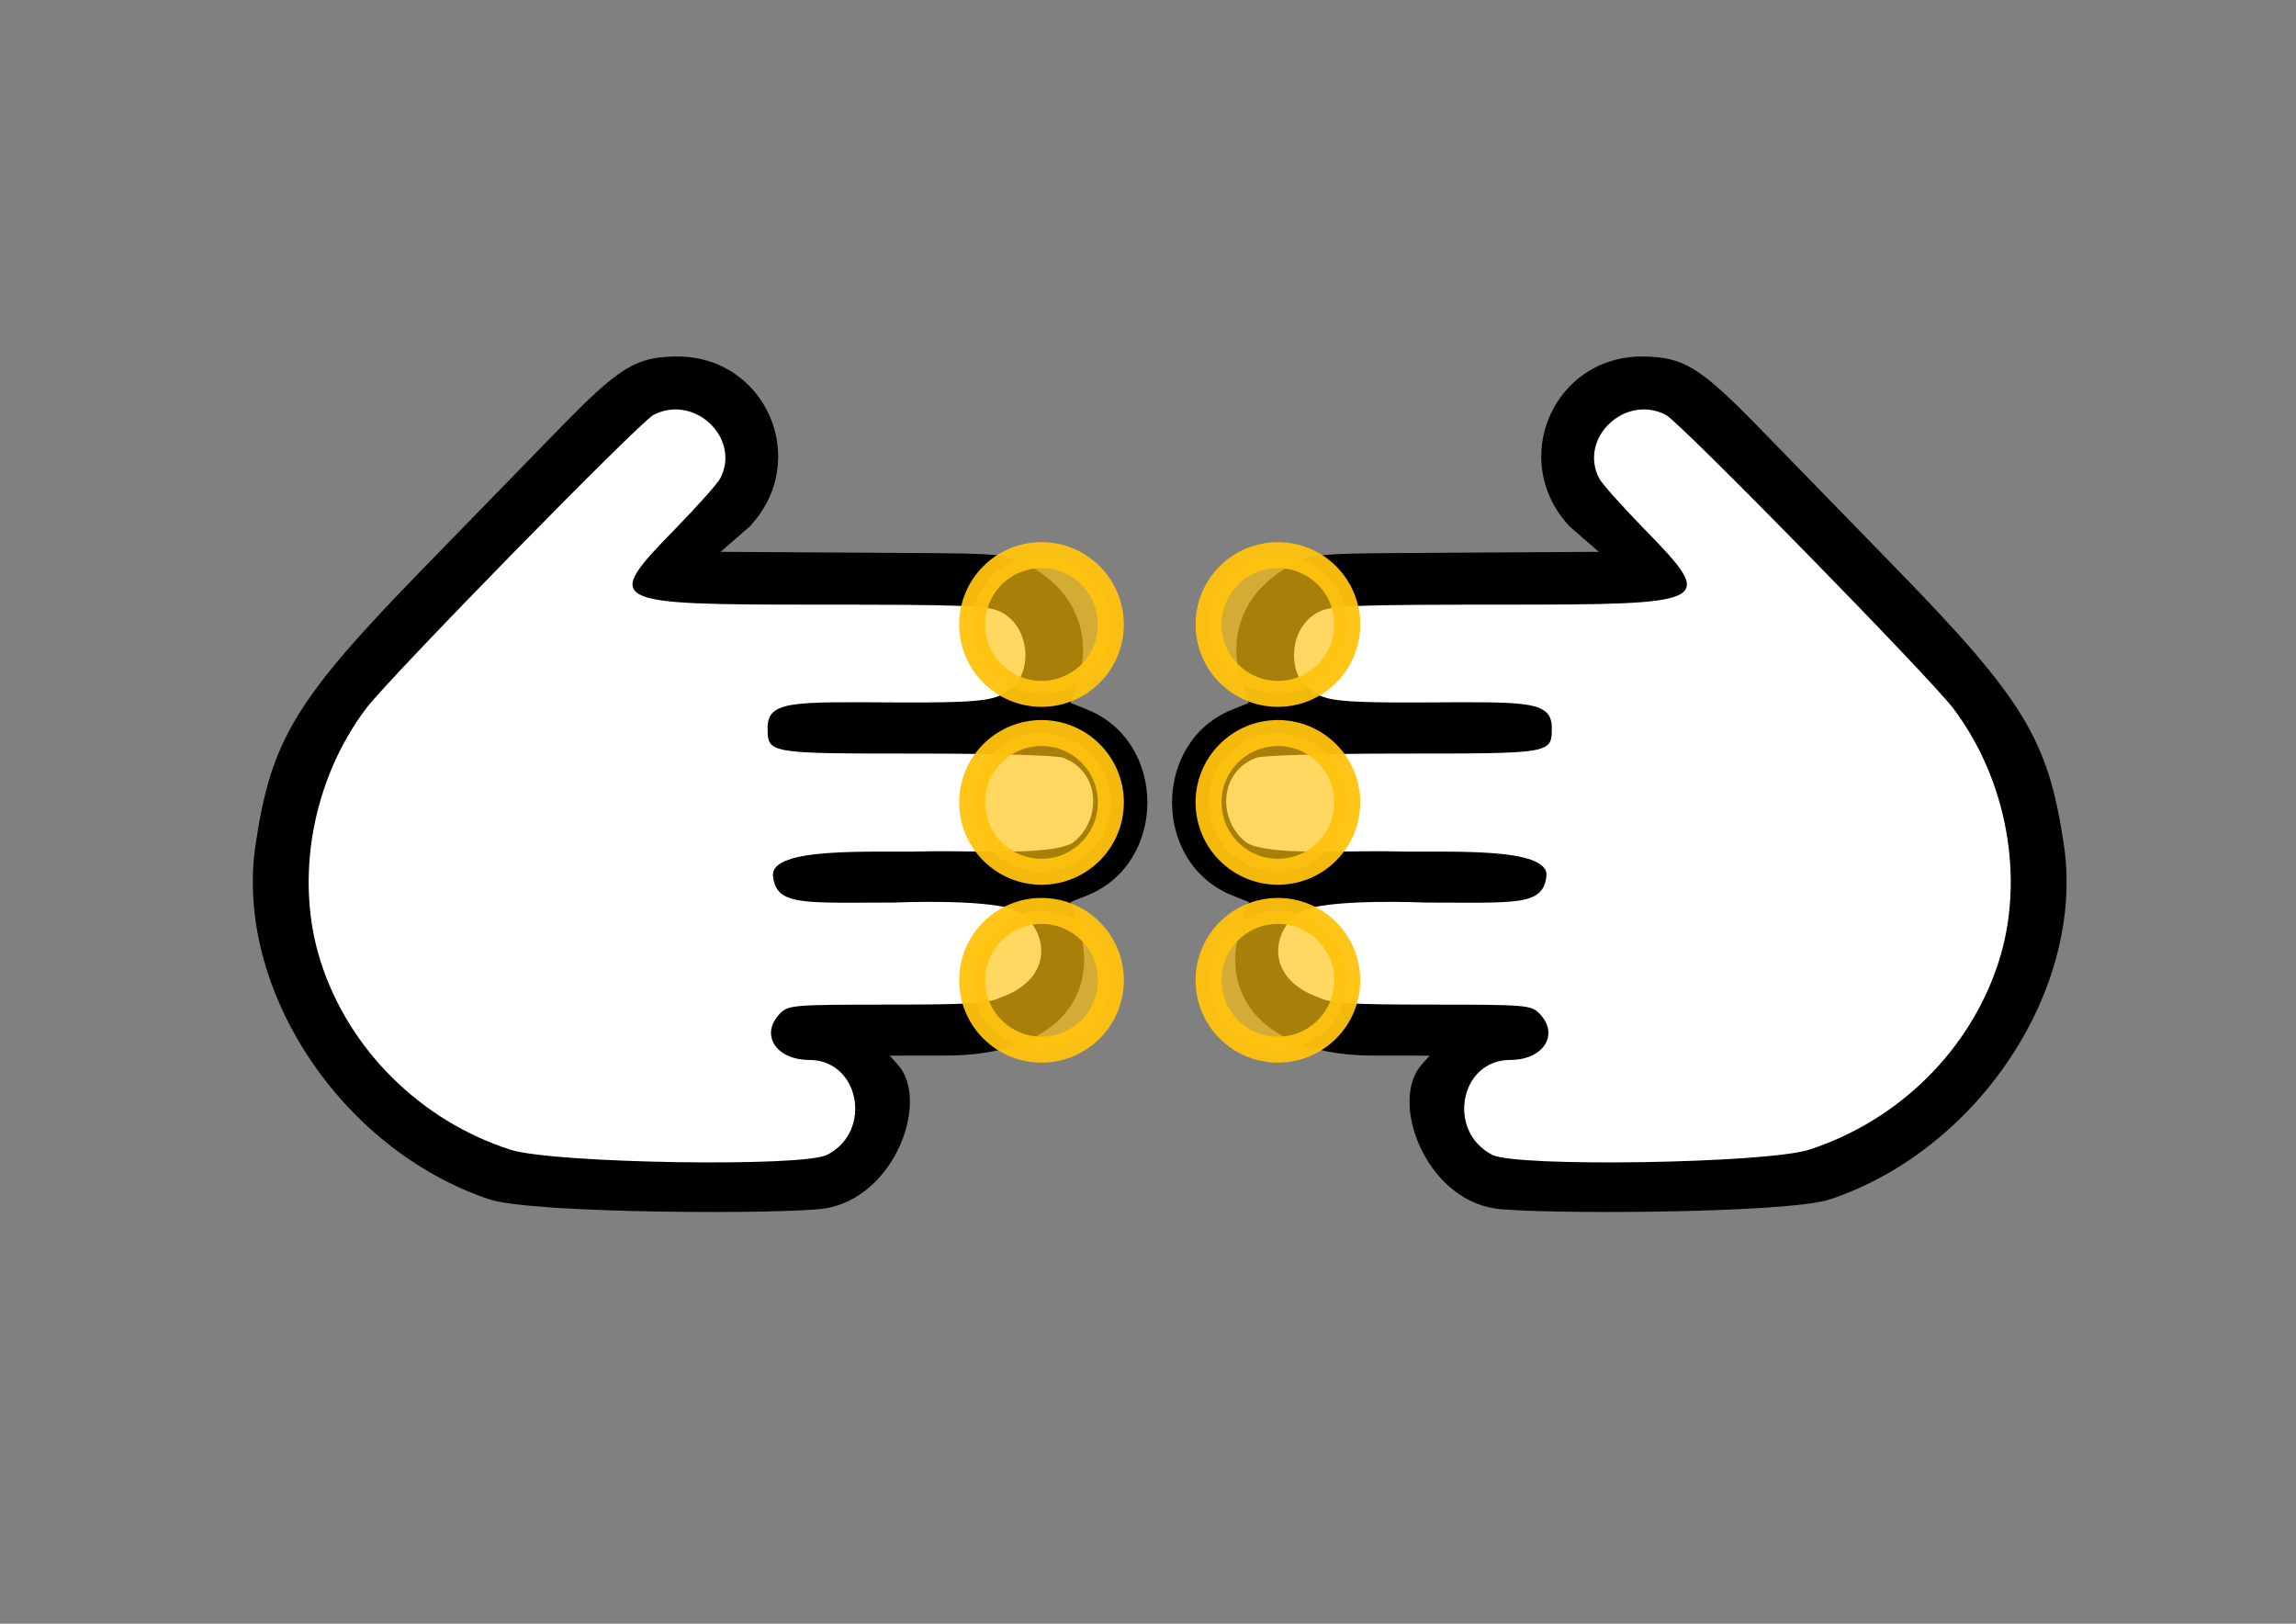 <?xml version="1.0" encoding="UTF-8" standalone="no"?>
<!-- Created with Inkscape (http://www.inkscape.org/) -->

<svg
   width="297mm"
   height="210mm"
   viewBox="0 0 297 210"
   version="1.1"
   id="svg5"
   xml:space="preserve"
   inkscape:version="1.2.1 (9c6d41e410, 2022-07-14)"
   sodipodi:docname="Yubiten2.svg"
   inkscape:export-filename="Yubiten2.png"
   inkscape:export-xdpi="155.625"
   inkscape:export-ydpi="155.625"
   xmlns:inkscape="http://www.inkscape.org/namespaces/inkscape"
   xmlns:sodipodi="http://sodipodi.sourceforge.net/DTD/sodipodi-0.dtd"
   xmlns:xlink="http://www.w3.org/1999/xlink"
   xmlns="http://www.w3.org/2000/svg"
   xmlns:svg="http://www.w3.org/2000/svg"><rect x="0" y="0" width="297" height="210" fill="#808080" stroke="none"/><sodipodi:namedview
     id="namedview7"
     pagecolor="#ffffff"
     bordercolor="#666666"
     borderopacity="1.0"
     inkscape:showpageshadow="2"
     inkscape:pageopacity="0.0"
     inkscape:pagecheckerboard="0"
     inkscape:deskcolor="#d1d1d1"
     inkscape:document-units="mm"
     showgrid="false"
     inkscape:zoom="0.69219277"
     inkscape:cx="327.22098"
     inkscape:cy="332.99972"
     inkscape:window-width="1920"
     inkscape:window-height="964"
     inkscape:window-x="-8"
     inkscape:window-y="-8"
     inkscape:window-maximized="1"
     inkscape:current-layer="layer1" /><defs
     id="defs2"><linearGradient
       id="linearGradient3318"
       inkscape:swatch="solid"><stop
         style="stop-color:#ffc20e;stop-opacity:0.69;"
         offset="0"
         id="stop3316" /></linearGradient><linearGradient
       inkscape:collect="always"
       xlink:href="#linearGradient3318"
       id="linearGradient979"
       gradientUnits="userSpaceOnUse"
       gradientTransform="matrix(0.355,0,0,0.355,-157.355,-164.472)"
       x1="55.677"
       y1="102.168"
       x2="107.259"
       y2="102.168" /><linearGradient
       inkscape:collect="always"
       xlink:href="#linearGradient3318"
       id="linearGradient1036"
       gradientUnits="userSpaceOnUse"
       gradientTransform="matrix(0.355,0,0,0.355,-134.347,-164.472)"
       x1="55.677"
       y1="102.168"
       x2="107.259"
       y2="102.168" /><linearGradient
       inkscape:collect="always"
       xlink:href="#linearGradient3318"
       id="linearGradient1057"
       gradientUnits="userSpaceOnUse"
       gradientTransform="matrix(0.355,0,0,0.355,-111.339,-164.472)"
       x1="55.677"
       y1="102.168"
       x2="107.259"
       y2="102.168" /><linearGradient
       inkscape:collect="always"
       xlink:href="#linearGradient3318"
       id="linearGradient1139"
       gradientUnits="userSpaceOnUse"
       gradientTransform="matrix(0.355,0,0,0.355,-157.355,-164.472)"
       x1="55.677"
       y1="102.168"
       x2="107.259"
       y2="102.168" /><linearGradient
       inkscape:collect="always"
       xlink:href="#linearGradient3318"
       id="linearGradient1141"
       gradientUnits="userSpaceOnUse"
       gradientTransform="matrix(0.355,0,0,0.355,-134.347,-164.472)"
       x1="55.677"
       y1="102.168"
       x2="107.259"
       y2="102.168" /><linearGradient
       inkscape:collect="always"
       xlink:href="#linearGradient3318"
       id="linearGradient1143"
       gradientUnits="userSpaceOnUse"
       gradientTransform="matrix(0.355,0,0,0.355,-111.339,-164.472)"
       x1="55.677"
       y1="102.168"
       x2="107.259"
       y2="102.168" /></defs><g
     inkscape:label="Layer 1"
     inkscape:groupmode="layer"
     id="layer1"
     style="fill:#ffffff;fill-opacity:1"><g
       id="g1065"
       transform="translate(6.498,-1.668)"><path
         style="fill:#000000;fill-opacity:1;stroke-width:0.55"
         d="m 26.555,110.963 c 2.015,-13.64 5.155,-18.806 21.834,-35.921 5.811,-5.963 13.656,-14.016 17.432,-17.896 7.778,-7.991 9.923,-9.317 15.157,-9.369 11.639,-0.117 17.512,13.514 9.481,22.006 l -3.746,3.256 18.177,0.108 c 17.13,0.102 18.314,0.014 21.002,1.316 6.771,3.278 9.098,9.487 6.915,15.751 l -0.824,2.365 2.15,0.86 c 10.384,4.155 10.384,19.884 0,24.038 l -2.15,0.86 0.825,2.365 c 3.574,10.246 -3.379,17.465 -16.843,17.487 l -7.377,0.012 1.024,1.132 c 4.228,4.672 -0.334,17.183 -9.389,18.626 -4.717,0.752 -37.76,0.731 -43.471,-1.19 -19.206,-6.458 -32.935,-27.284 -30.198,-45.809 z"
         id="path442-3-2"
         inkscape:label="hand_out" /><path
         style="fill:#ffffff;fill-opacity:1;stroke-width:0.55"
         d="m 35.004,126.097 c 3.649,11.349 12.901,20.512 24.501,24.262 5.484,1.773 37.824,2.3 40.999,0.667 5.928,-3.047 4.19,-12.272 -2.312,-12.272 -4.375,0 -6.446,-3.35 -3.742,-6.054 1.037,-1.037 1.834,-1.101 13.813,-1.101 10.466,0 13.037,-0.154 14.551,-0.873 8.104,-2.819 5.673,-10.095 1.682,-11.46 -3.991,-1.365 -15.397,-0.865 -15.397,-0.865 -11.715,0.002 -15.179,0.464 -15.604,-3.419 -0.425,-3.884 13.18,-3.027 19.532,-3.194 6.353,-0.167 16.101,0.589 19.173,-1.077 3.76,-2.736 3.834,-9.134 -1.17,-11.036 -0.837,-0.318 -8.73,-0.545 -18.968,-0.545 -19.254,0 -19.265,-0.002 -19.265,-3.301 0,-3.558 3.204,-3.381 16.542,-3.312 13.337,0.069 13.125,-0.414 15.335,-2.234 2.21,-1.82 2.192,-7.618 -1.862,-9.541 -1.582,-0.751 -4.851,-0.873 -23.357,-0.873 -27.662,0 -27.993,-0.176 -18.559,-9.845 2.838,-2.909 5.438,-5.83 5.778,-6.491 2.685,-5.211 -3.346,-10.941 -8.636,-8.205 -1.811,0.936 -34.171,33.982 -37.17,37.957 -7.005,9.285 -9.301,22.127 -5.866,32.812 z"
         id="path307-2-3"
         inkscape:label="hand_in" /><circle
         style="opacity:0.95;fill:url(#linearGradient979);fill-opacity:1;stroke:#ffc20e;stroke-width:3.36;stroke-dasharray:none;stroke-dashoffset:68.46;stroke-opacity:1;paint-order:markers fill stroke"
         id="path1104-8-3-5-1-8-4-4"
         cx="-128.453"
         cy="-128.227"
         r="8.972"
         transform="matrix(0,-1,-1,0,0,0)"
         inkscape:label="touch-01" /><circle
         style="opacity:0.95;fill:url(#linearGradient1036);fill-opacity:1;stroke:#ffc20e;stroke-width:3.36;stroke-dasharray:none;stroke-dashoffset:68.46;stroke-opacity:1;paint-order:markers fill stroke"
         id="path1104-8-3-5-1-8-4-4-3"
         cx="-105.445"
         cy="-128.227"
         r="8.972"
         transform="matrix(0,-1,-1,0,0,0)"
         inkscape:label="touch-01" /><circle
         style="opacity:0.95;fill:url(#linearGradient1057);fill-opacity:1;stroke:#ffc20e;stroke-width:3.36;stroke-dasharray:none;stroke-dashoffset:68.46;stroke-opacity:1;paint-order:markers fill stroke"
         id="path1104-8-3-5-1-8-4-4-4"
         cx="-82.437"
         cy="-128.227"
         r="8.972"
         transform="matrix(0,-1,-1,0,0,0)"
         inkscape:label="touch-01" /></g><g
       id="g1065-0"
       style="fill:#ffffff;fill-opacity:1"
       transform="matrix(-1,0,0,1,293.531,-1.668)"><path
         style="fill:#000000;fill-opacity:1;stroke-width:0.55"
         d="m 26.555,110.963 c 2.015,-13.64 5.155,-18.806 21.834,-35.921 5.811,-5.963 13.656,-14.016 17.432,-17.896 7.778,-7.991 9.923,-9.317 15.157,-9.369 11.639,-0.117 17.512,13.514 9.481,22.006 l -3.746,3.256 18.177,0.108 c 17.13,0.102 18.314,0.014 21.002,1.316 6.771,3.278 9.098,9.487 6.915,15.751 l -0.824,2.365 2.15,0.86 c 10.384,4.155 10.384,19.884 0,24.038 l -2.15,0.86 0.825,2.365 c 3.574,10.246 -3.379,17.465 -16.843,17.487 l -7.377,0.012 1.024,1.132 c 4.228,4.672 -0.334,17.183 -9.389,18.626 -4.717,0.752 -37.76,0.731 -43.471,-1.19 -19.206,-6.458 -32.935,-27.284 -30.198,-45.809 z"
         id="path442-3-2-0"
         inkscape:label="hand_out" /><path
         style="fill:#ffffff;fill-opacity:1;stroke-width:0.55"
         d="m 35.004,126.097 c 3.649,11.349 12.901,20.512 24.501,24.262 5.484,1.773 37.824,2.3 40.999,0.667 5.928,-3.047 4.19,-12.272 -2.312,-12.272 -4.375,0 -6.446,-3.35 -3.742,-6.054 1.037,-1.037 1.834,-1.101 13.813,-1.101 10.466,0 13.037,-0.154 14.551,-0.873 8.104,-2.819 5.673,-10.095 1.682,-11.46 -3.991,-1.365 -15.397,-0.865 -15.397,-0.865 -11.715,0.002 -15.179,0.464 -15.604,-3.419 -0.425,-3.884 13.18,-3.027 19.532,-3.194 6.353,-0.167 16.101,0.589 19.173,-1.077 3.76,-2.736 3.834,-9.134 -1.17,-11.036 -0.837,-0.318 -8.73,-0.545 -18.968,-0.545 -19.254,0 -19.265,-0.002 -19.265,-3.301 0,-3.558 3.204,-3.381 16.542,-3.312 13.337,0.069 13.125,-0.414 15.335,-2.234 2.21,-1.82 2.192,-7.618 -1.862,-9.541 -1.582,-0.751 -4.851,-0.873 -23.357,-0.873 -27.662,0 -27.993,-0.176 -18.559,-9.845 2.838,-2.909 5.438,-5.83 5.778,-6.491 2.685,-5.211 -3.346,-10.941 -8.636,-8.205 -1.811,0.936 -34.171,33.982 -37.17,37.957 -7.005,9.285 -9.301,22.127 -5.866,32.812 z"
         id="path307-2-3-3"
         inkscape:label="hand_in" /><circle
         style="opacity:0.95;fill:url(#linearGradient1139);fill-opacity:1;stroke:#ffc20e;stroke-width:3.36;stroke-dasharray:none;stroke-dashoffset:68.46;stroke-opacity:1;paint-order:markers fill stroke"
         id="path1104-8-3-5-1-8-4-4-42"
         cx="-128.453"
         cy="-128.227"
         r="8.972"
         transform="matrix(0,-1,-1,0,0,0)"
         inkscape:label="touch-01" /><circle
         style="opacity:0.95;fill:url(#linearGradient1141);fill-opacity:1;stroke:#ffc20e;stroke-width:3.36;stroke-dasharray:none;stroke-dashoffset:68.46;stroke-opacity:1;paint-order:markers fill stroke"
         id="path1104-8-3-5-1-8-4-4-3-5"
         cx="-105.445"
         cy="-128.227"
         r="8.972"
         transform="matrix(0,-1,-1,0,0,0)"
         inkscape:label="touch-01" /><circle
         style="opacity:0.95;fill:url(#linearGradient1143);fill-opacity:1;stroke:#ffc20e;stroke-width:3.36;stroke-dasharray:none;stroke-dashoffset:68.46;stroke-opacity:1;paint-order:markers fill stroke"
         id="path1104-8-3-5-1-8-4-4-4-1"
         cx="-82.437"
         cy="-128.227"
         r="8.972"
         transform="matrix(0,-1,-1,0,0,0)"
         inkscape:label="touch-01" /></g></g></svg>
